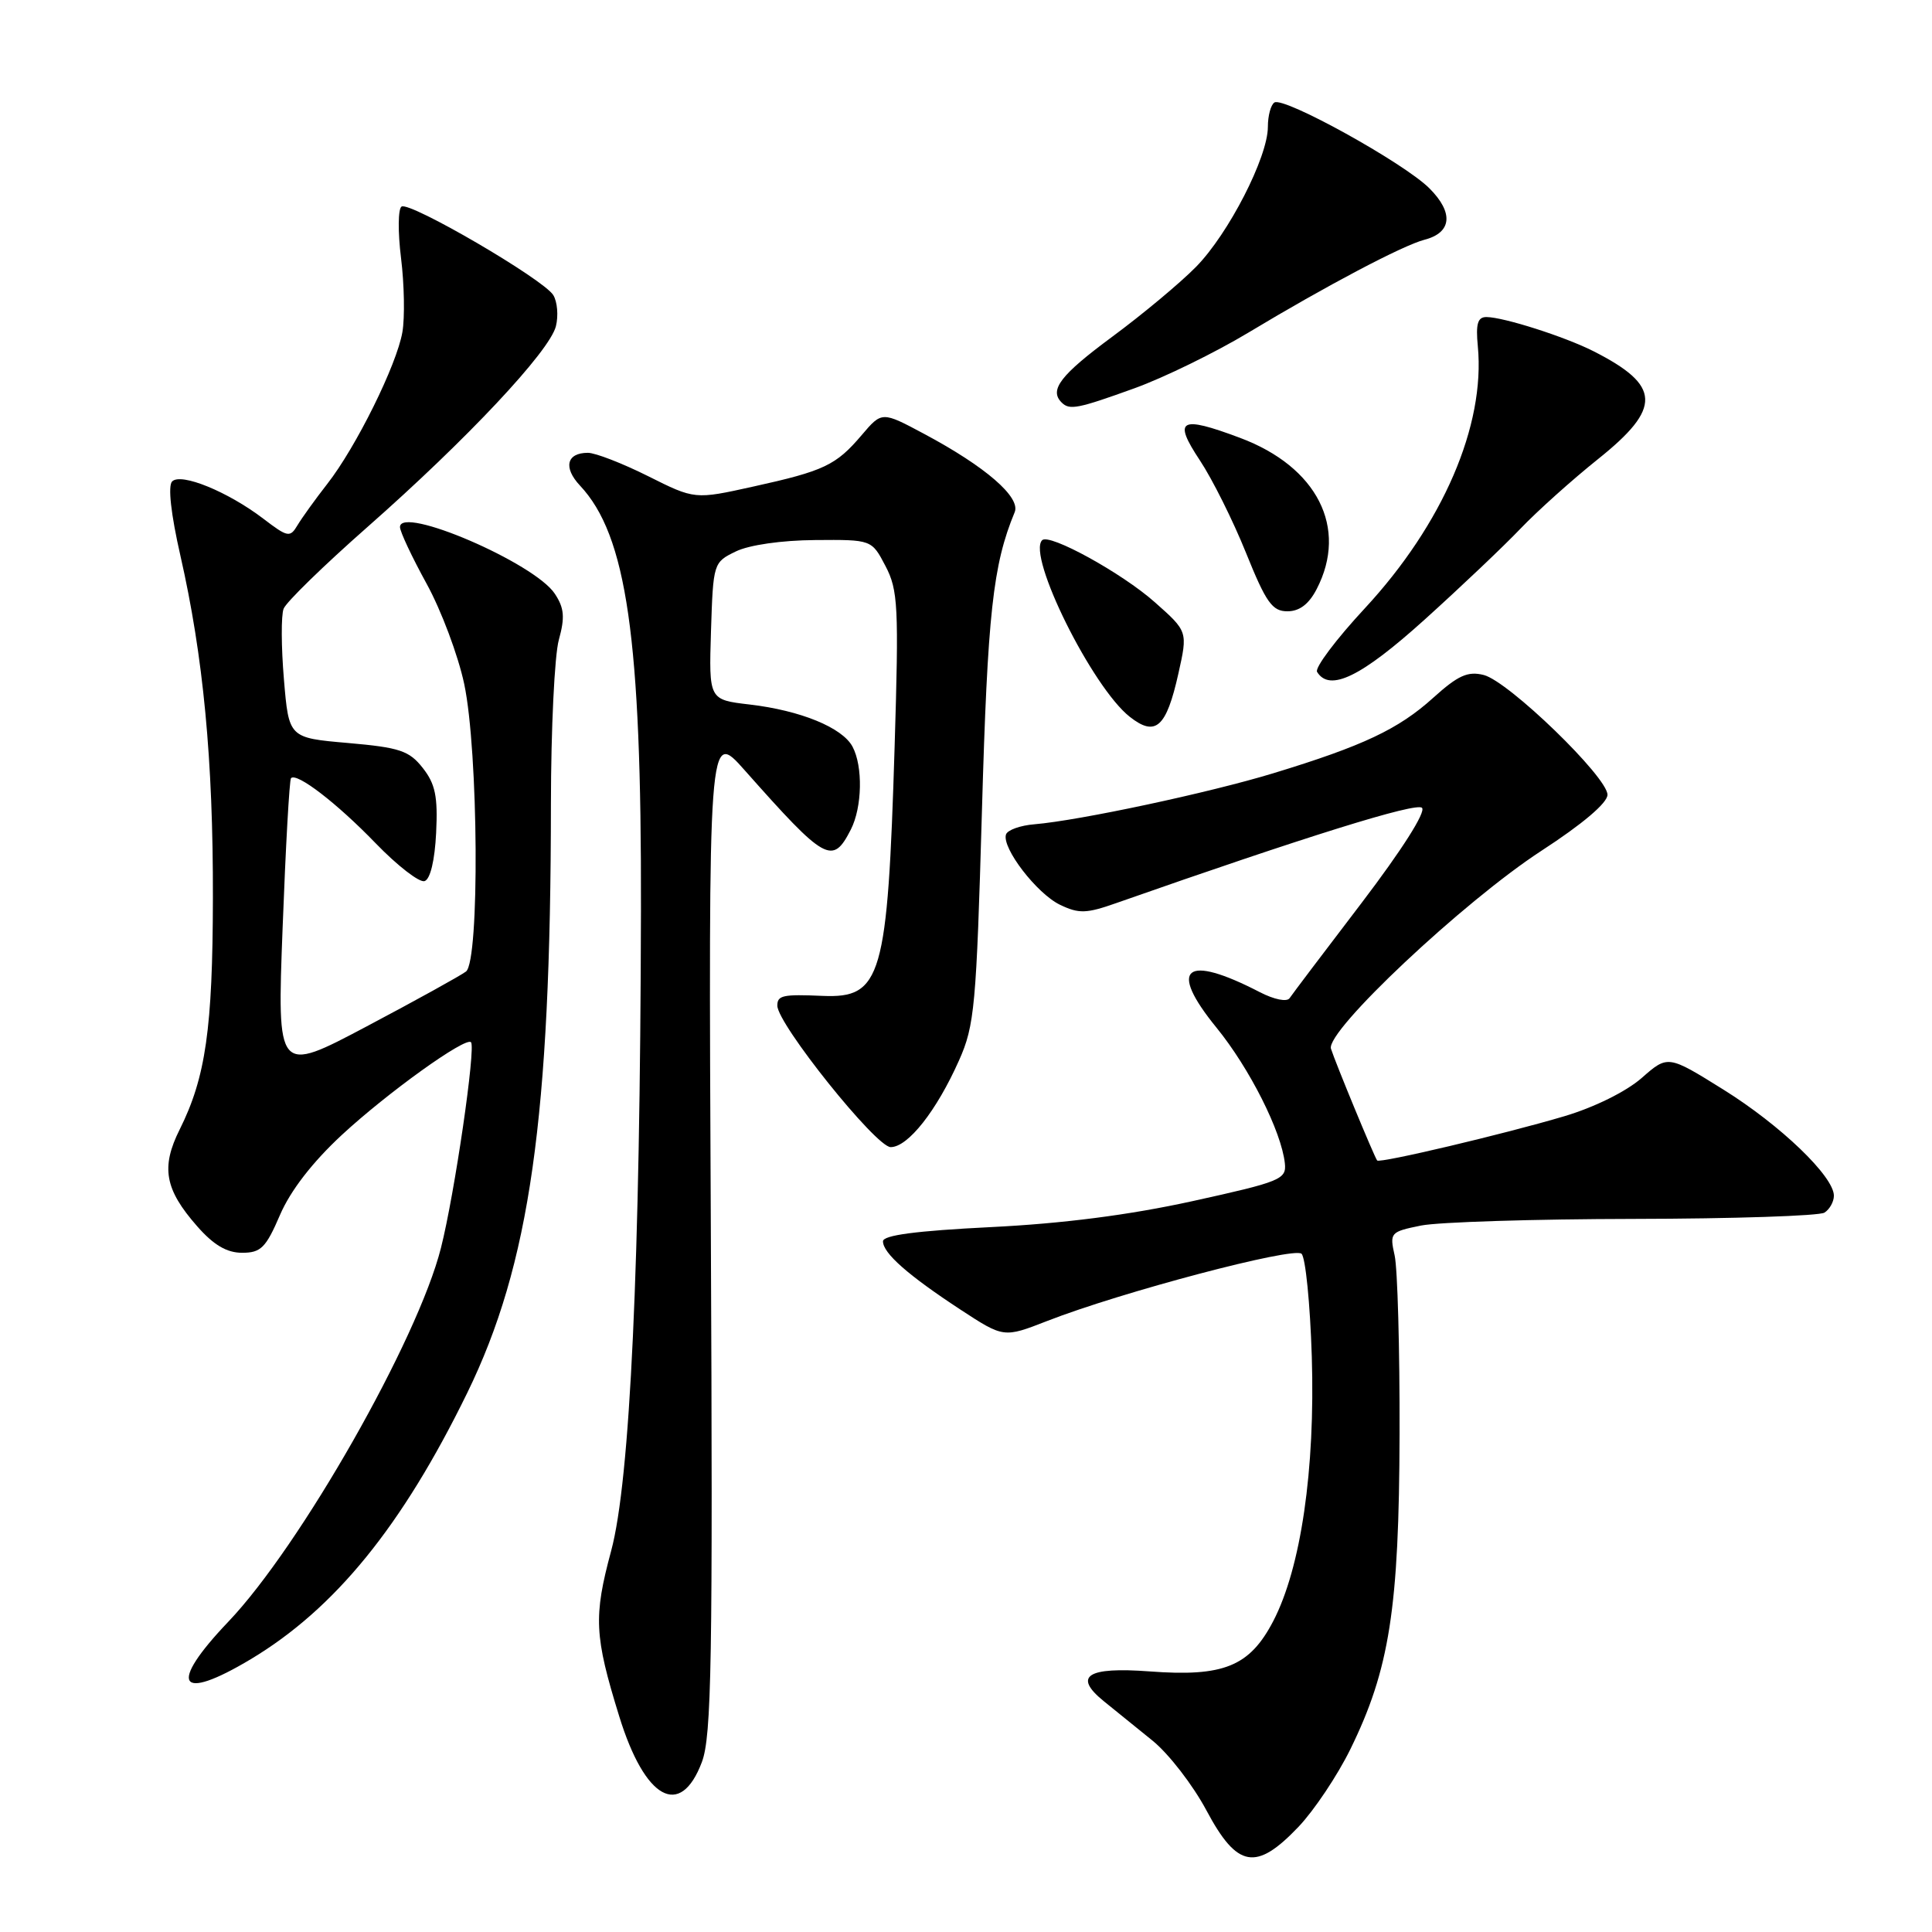 <?xml version="1.0" encoding="UTF-8" standalone="no"?>
<!DOCTYPE svg PUBLIC "-//W3C//DTD SVG 1.1//EN" "http://www.w3.org/Graphics/SVG/1.1/DTD/svg11.dtd" >
<svg xmlns="http://www.w3.org/2000/svg" xmlns:xlink="http://www.w3.org/1999/xlink" version="1.1" viewBox="0 0 256 256">
 <g >
 <path fill="currentColor"
d=" M 172.07 242.05 C 174.13 239.88 177.22 235.26 178.92 231.80 C 184.12 221.21 185.39 213.13 185.45 190.00 C 185.48 178.72 185.18 168.09 184.80 166.37 C 184.12 163.33 184.22 163.22 188.30 162.39 C 190.61 161.93 203.30 161.53 216.50 161.51 C 229.70 161.49 241.06 161.11 241.75 160.68 C 242.44 160.24 243.00 159.23 243.00 158.44 C 243.00 155.89 235.95 149.11 228.38 144.39 C 221.00 139.79 221.00 139.79 217.52 142.85 C 215.47 144.64 211.25 146.73 207.27 147.91 C 199.32 150.27 182.82 154.17 182.48 153.77 C 182.14 153.38 176.94 140.80 176.36 138.96 C 175.63 136.65 193.94 119.44 204.25 112.73 C 209.70 109.19 213.00 106.39 213.00 105.31 C 213.00 102.96 199.88 90.26 196.60 89.44 C 194.49 88.91 193.20 89.49 189.91 92.46 C 185.31 96.62 180.60 98.84 168.72 102.46 C 160.18 105.06 143.02 108.72 137.08 109.22 C 135.19 109.37 133.50 109.98 133.30 110.57 C 132.72 112.34 137.38 118.41 140.46 119.89 C 142.96 121.09 143.95 121.06 147.92 119.66 C 173.07 110.83 187.64 106.29 188.42 107.04 C 188.97 107.58 185.76 112.62 180.42 119.64 C 175.51 126.07 171.22 131.75 170.88 132.26 C 170.53 132.79 168.84 132.45 166.94 131.47 C 157.01 126.33 154.71 128.22 161.20 136.18 C 165.57 141.55 169.79 149.91 170.25 154.14 C 170.48 156.27 169.71 156.58 158.00 159.16 C 149.61 161.00 140.82 162.13 131.25 162.60 C 121.41 163.09 117.00 163.67 117.00 164.48 C 117.00 166.05 120.30 168.96 127.25 173.52 C 133.00 177.28 133.00 177.28 138.75 175.04 C 148.55 171.21 171.42 165.17 172.46 166.13 C 172.99 166.63 173.60 172.76 173.82 179.76 C 174.28 194.76 172.38 207.75 168.71 214.81 C 165.58 220.81 162.15 222.21 152.33 221.47 C 144.05 220.85 142.15 222.08 146.25 225.41 C 147.67 226.56 150.57 228.91 152.71 230.64 C 154.85 232.37 158.07 236.53 159.86 239.89 C 163.94 247.54 166.43 247.98 172.07 242.05 Z  M 93.00 233.49 C 94.29 230.06 94.46 220.22 94.19 163.07 C 93.87 96.64 93.87 96.64 98.68 102.07 C 109.40 114.16 110.31 114.67 112.74 109.92 C 114.25 106.96 114.36 101.54 112.96 98.93 C 111.61 96.41 106.08 94.14 99.32 93.35 C 93.93 92.72 93.93 92.72 94.21 83.62 C 94.50 74.61 94.53 74.51 97.50 73.07 C 99.26 72.21 103.59 71.59 108.00 71.56 C 115.50 71.50 115.50 71.50 117.33 75.00 C 119.00 78.19 119.11 80.34 118.54 99.00 C 117.61 129.51 116.81 132.29 109.00 131.96 C 103.73 131.73 103.00 131.89 103.00 133.25 C 103.00 135.68 116.07 152.00 118.02 152.00 C 120.31 152.00 124.10 147.20 127.08 140.50 C 129.14 135.89 129.37 133.30 130.11 107.50 C 130.86 81.26 131.56 74.85 134.45 67.87 C 135.27 65.89 130.60 61.84 122.47 57.50 C 116.86 54.50 116.86 54.50 114.18 57.65 C 110.77 61.66 109.21 62.40 99.78 64.48 C 92.06 66.19 92.06 66.19 85.87 63.09 C 82.47 61.39 78.88 60.00 77.90 60.00 C 75.08 60.00 74.61 61.95 76.85 64.34 C 83.05 70.94 85.01 84.53 84.93 120.50 C 84.83 167.48 83.50 196.15 80.98 205.50 C 78.63 214.23 78.75 216.75 82.05 227.42 C 85.45 238.45 90.15 241.05 93.00 233.49 Z  M 33.23 219.85 C 44.39 213.16 53.28 202.22 61.90 184.59 C 70.21 167.58 72.98 148.10 73.00 106.50 C 73.01 96.60 73.48 86.82 74.05 84.78 C 74.87 81.80 74.77 80.57 73.52 78.68 C 70.85 74.60 53.00 66.92 53.00 69.84 C 53.00 70.44 54.59 73.82 56.53 77.35 C 58.47 80.88 60.71 86.86 61.51 90.63 C 63.40 99.54 63.57 127.31 61.75 128.73 C 61.06 129.26 55.15 132.53 48.61 135.99 C 36.71 142.29 36.71 142.29 37.45 122.89 C 37.85 112.23 38.35 103.33 38.56 103.11 C 39.32 102.33 44.64 106.42 49.76 111.72 C 52.65 114.71 55.58 116.98 56.26 116.75 C 57.02 116.50 57.61 114.00 57.79 110.36 C 58.03 105.54 57.68 103.87 56.02 101.76 C 54.22 99.47 52.97 99.05 46.11 98.45 C 38.27 97.77 38.27 97.77 37.62 90.00 C 37.26 85.73 37.24 81.53 37.58 80.66 C 37.91 79.79 42.90 74.93 48.68 69.84 C 61.84 58.25 72.82 46.56 73.66 43.23 C 74.01 41.84 73.85 39.97 73.31 39.10 C 72.01 37.00 54.32 26.68 53.21 27.37 C 52.74 27.66 52.71 30.73 53.14 34.20 C 53.57 37.66 53.65 42.08 53.32 44.00 C 52.58 48.33 47.17 59.27 43.35 64.14 C 41.78 66.15 40.02 68.60 39.43 69.58 C 38.43 71.26 38.14 71.21 34.88 68.72 C 30.19 65.15 23.99 62.61 22.81 63.79 C 22.23 64.37 22.65 68.13 23.90 73.61 C 26.94 86.97 28.25 100.68 28.21 119.00 C 28.18 136.28 27.26 142.75 23.81 149.66 C 21.30 154.68 21.83 157.60 26.12 162.48 C 28.30 164.97 30.05 166.00 32.08 166.00 C 34.57 166.00 35.23 165.34 37.10 160.99 C 38.49 157.76 41.40 154.00 45.29 150.39 C 51.35 144.78 61.70 137.35 62.41 138.10 C 63.07 138.80 60.24 158.21 58.43 165.35 C 55.37 177.51 39.79 204.89 30.25 214.89 C 22.22 223.31 23.61 225.61 33.23 219.85 Z  M 156.14 89.26 C 157.39 83.67 157.39 83.67 153.01 79.79 C 148.68 75.94 139.03 70.63 138.09 71.58 C 136.06 73.61 144.72 91.06 149.70 94.98 C 153.12 97.67 154.54 96.42 156.14 89.26 Z  M 188.76 82.11 C 193.57 77.77 199.30 72.33 201.50 70.02 C 203.70 67.72 208.31 63.58 211.75 60.83 C 220.24 54.04 220.11 51.09 211.15 46.54 C 207.34 44.61 199.26 42.03 196.97 42.01 C 195.80 42.00 195.53 42.90 195.82 45.89 C 196.82 56.38 191.18 69.45 180.86 80.59 C 177.04 84.70 174.19 88.50 174.52 89.03 C 176.18 91.72 180.35 89.70 188.76 82.11 Z  M 174.47 78.05 C 178.66 69.95 174.54 61.84 164.29 58.01 C 156.34 55.03 155.39 55.57 158.99 61.00 C 160.63 63.47 163.38 68.98 165.10 73.25 C 167.76 79.85 168.58 81.00 170.59 81.00 C 172.19 81.00 173.44 80.05 174.47 78.05 Z  M 150.32 51.45 C 154.20 50.05 161.00 46.73 165.44 44.06 C 175.74 37.86 185.87 32.52 188.74 31.77 C 192.39 30.83 192.64 28.18 189.39 24.94 C 186.02 21.58 170.14 12.79 168.87 13.58 C 168.39 13.88 168.00 15.33 168.00 16.81 C 168.00 20.82 162.79 30.97 158.49 35.35 C 156.41 37.47 151.40 41.65 147.35 44.64 C 140.51 49.70 139.00 51.67 140.67 53.33 C 141.71 54.38 142.79 54.17 150.32 51.45 Z "/>
</g>
</svg>